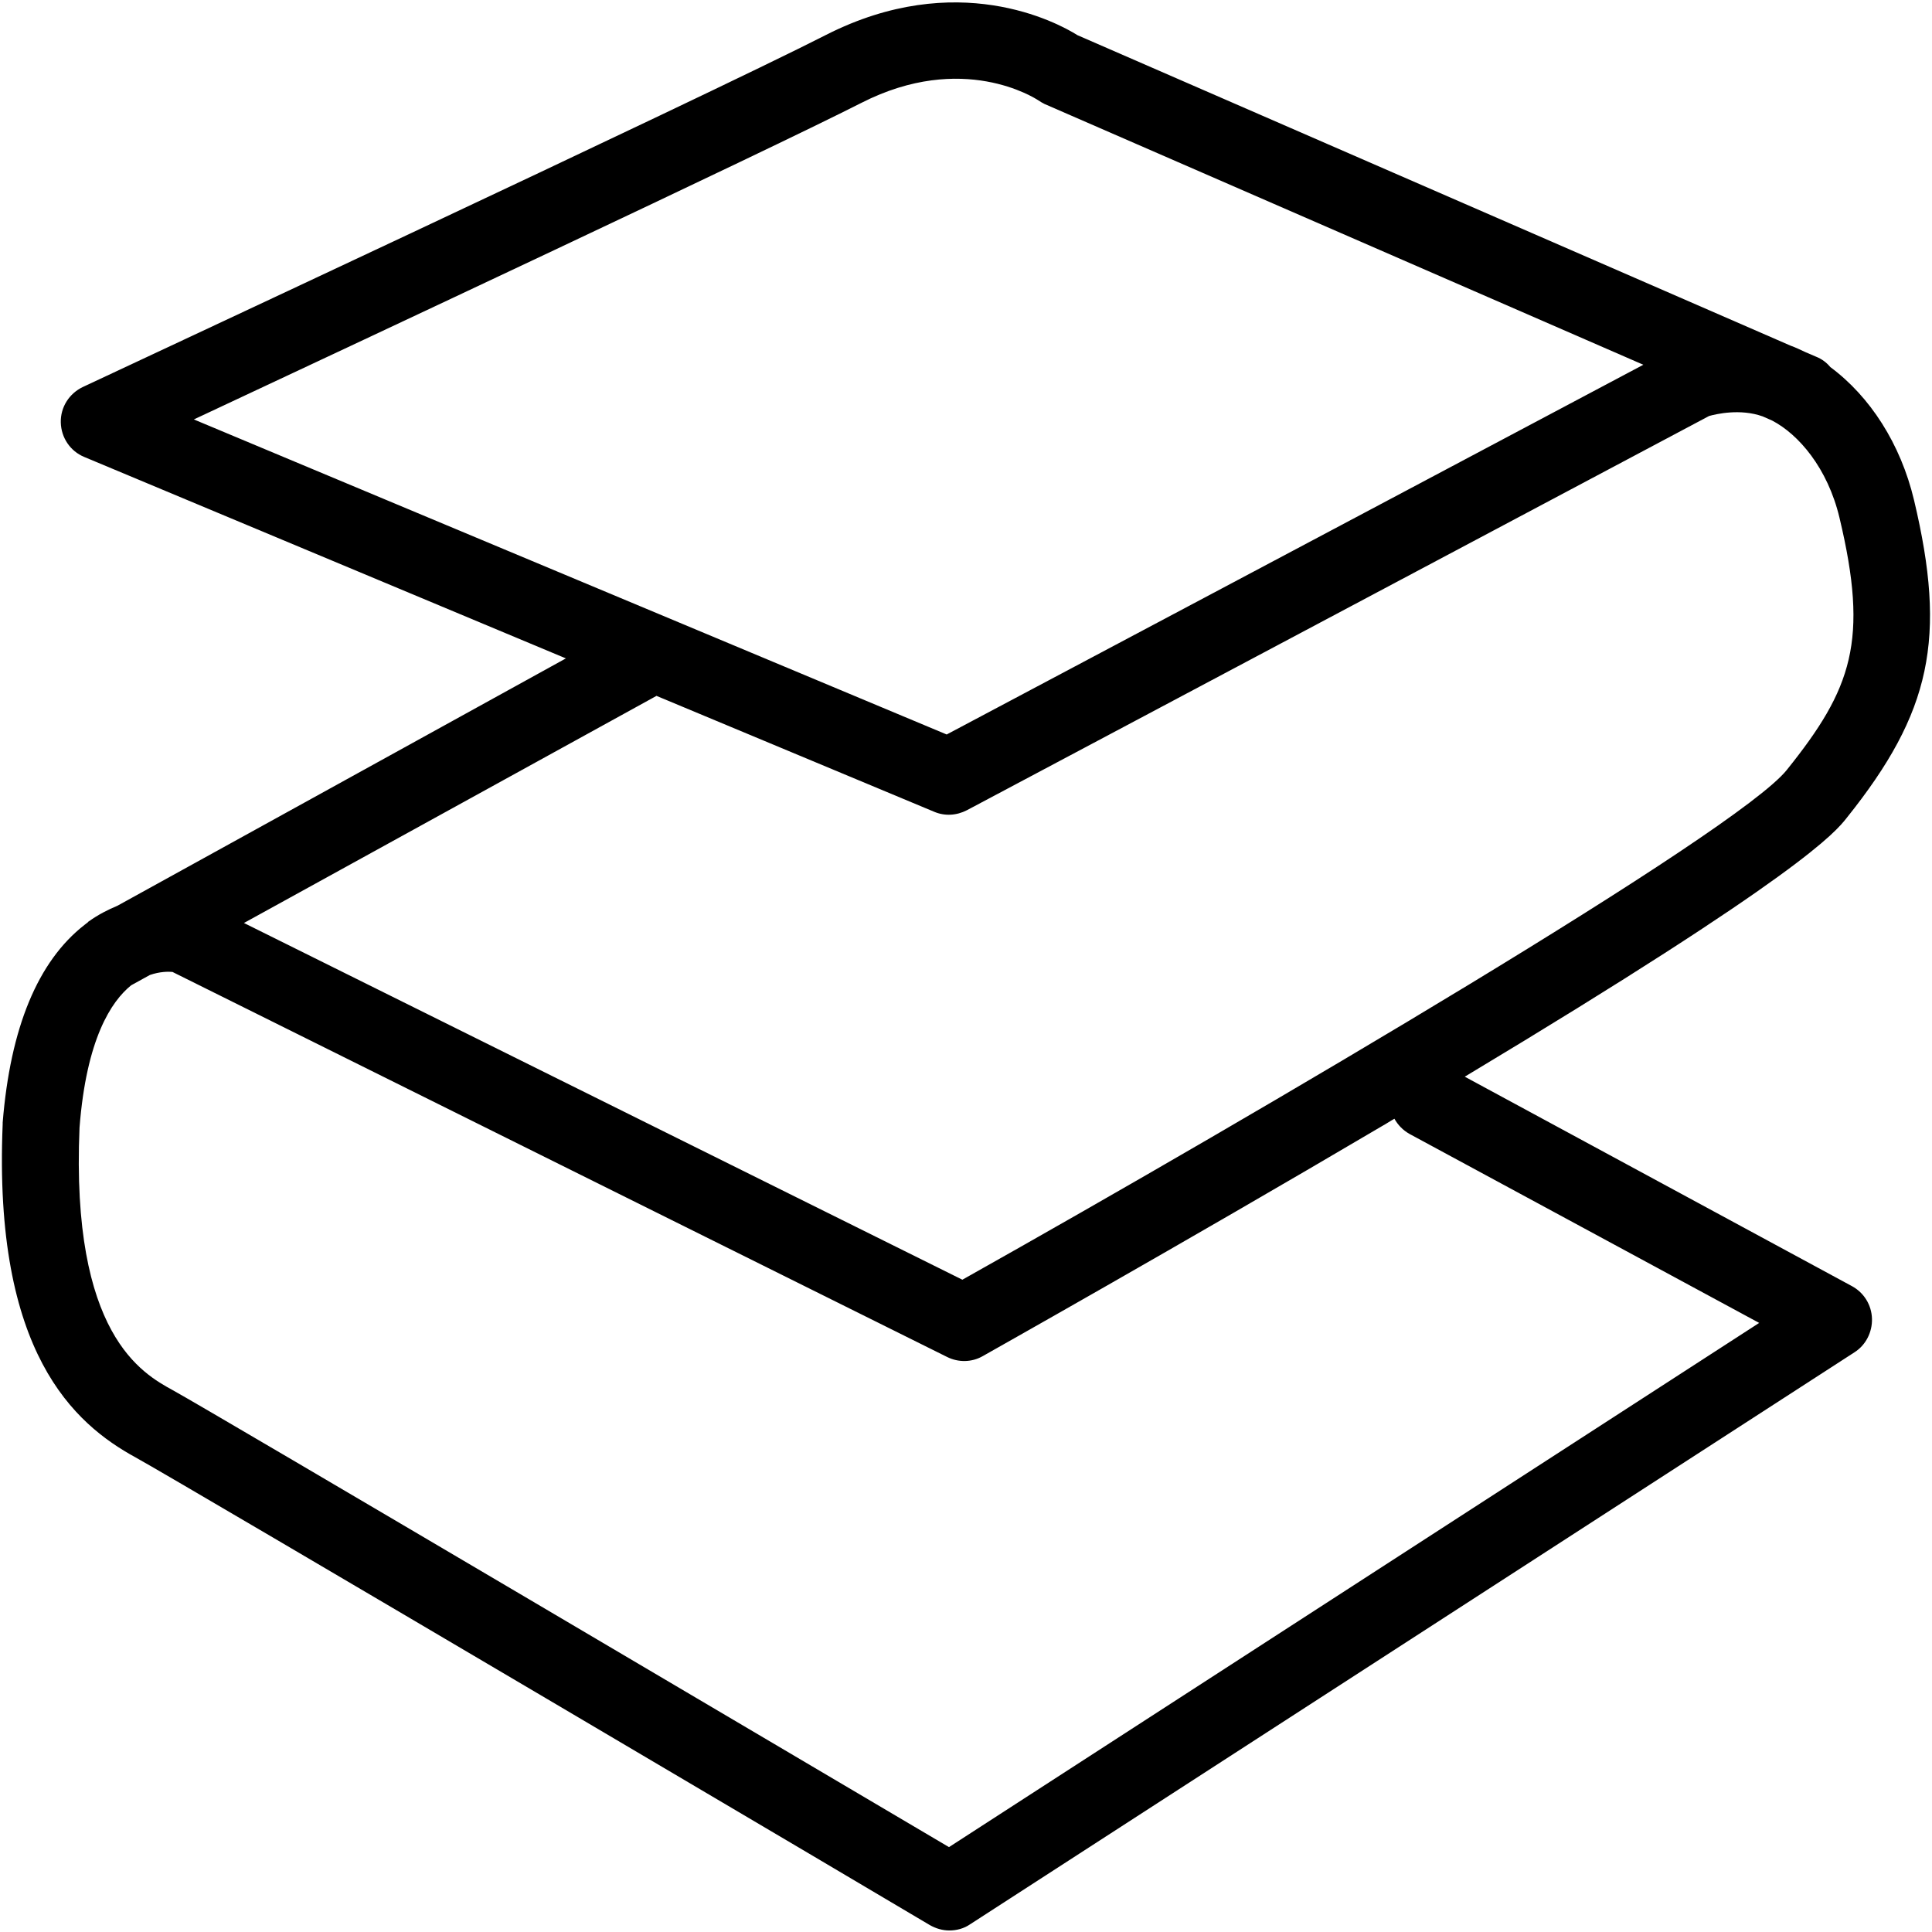<?xml version="1.0" encoding="utf-8"?>
<!-- Generator: Adobe Illustrator 19.0.0, SVG Export Plug-In . SVG Version: 6.00 Build 0)  -->
<svg version="1.1" id="Layer_1" xmlns="http://www.w3.org/2000/svg" xmlns:xlink="http://www.w3.org/1999/xlink" x="0px" y="0px"
	 viewBox="129.3 -122.7 505.3 505.3" style="enable-background:new 129.3 -122.7 505.3 505.3;" xml:space="preserve">
<path d="M613.7,213.7l-101.3-54.8c88.1-52.9,96.9-63.9,99.9-67.7c22.1-27.6,26.2-47,17.6-83.1c-3.5-14.7-11.5-27.1-21.9-34.8
	c-1-1.2-2.2-2.1-3.7-2.7l-2.8-1.2c-1.3-0.6-2.5-1.2-3.9-1.7l-186.5-81.2c-5.4-3.4-31.6-17.4-65.7-0.1
	c-32.1,16.4-192.8,91.3-194.4,92.1c-3.6,1.7-5.9,5.3-5.8,9.3s2.5,7.5,6.1,9l126,52.7l-117.3,64.7c-2.4,1-5,2.3-7.5,4.1
	c-0.1,0-0.1,0.1-0.2,0.2c-0.3,0.2-0.6,0.5-0.9,0.7c-12.2,9.5-19.4,26.9-21.4,51.7c0,0.1,0,0.2,0,0.4c-2.5,59.8,18.7,78.4,34.8,87.2
	c10.8,5.9,205.8,121.1,207.7,122.3c1.6,0.9,3.3,1.4,5.1,1.4c1.9,0,3.8-0.5,5.4-1.6l231.3-149.6c3-1.9,4.7-5.3,4.6-8.8
	C618.8,218.6,616.8,215.4,613.7,213.7z M354.6-95.8c26.5-13.5,45.4-1.2,46.2-0.7c0.6,0.4,1.1,0.7,1.7,1l156.6,68.2L376.9,69.4
	L180-13C224.8-34,328.8-82.7,354.6-95.8z M373.6,89.6c2.8,1.2,5.9,1,8.6-0.4L576.3-13.9c1.8-0.5,8.1-2,14,0.1l2.5,1.1
	c6.9,3.6,14.5,12.4,17.6,25.4c7.7,32.2,3.3,44.7-13.8,66c-13,16.2-137.1,89.2-215.6,133.3l-187.9-93.3L301,59.3L373.6,89.6z
	 M377.5,360.4c-32.2-19-192.8-113.9-203-119.5c-8-4.4-26.7-14.6-24.4-68.7c1.8-23.2,8.3-33,13.5-37.2l4.9-2.7
	c2.6-0.9,4.8-0.9,5.9-0.8L377,232.2c3,1.5,6.5,1.4,9.3-0.2c0.5-0.3,51.6-29,104.5-60.2c1.1-0.6,2.1-1.3,3.2-1.9c0.9,1.6,2.2,3,4,4
	l91.4,49.4L377.5,360.4z"/>
</svg>
